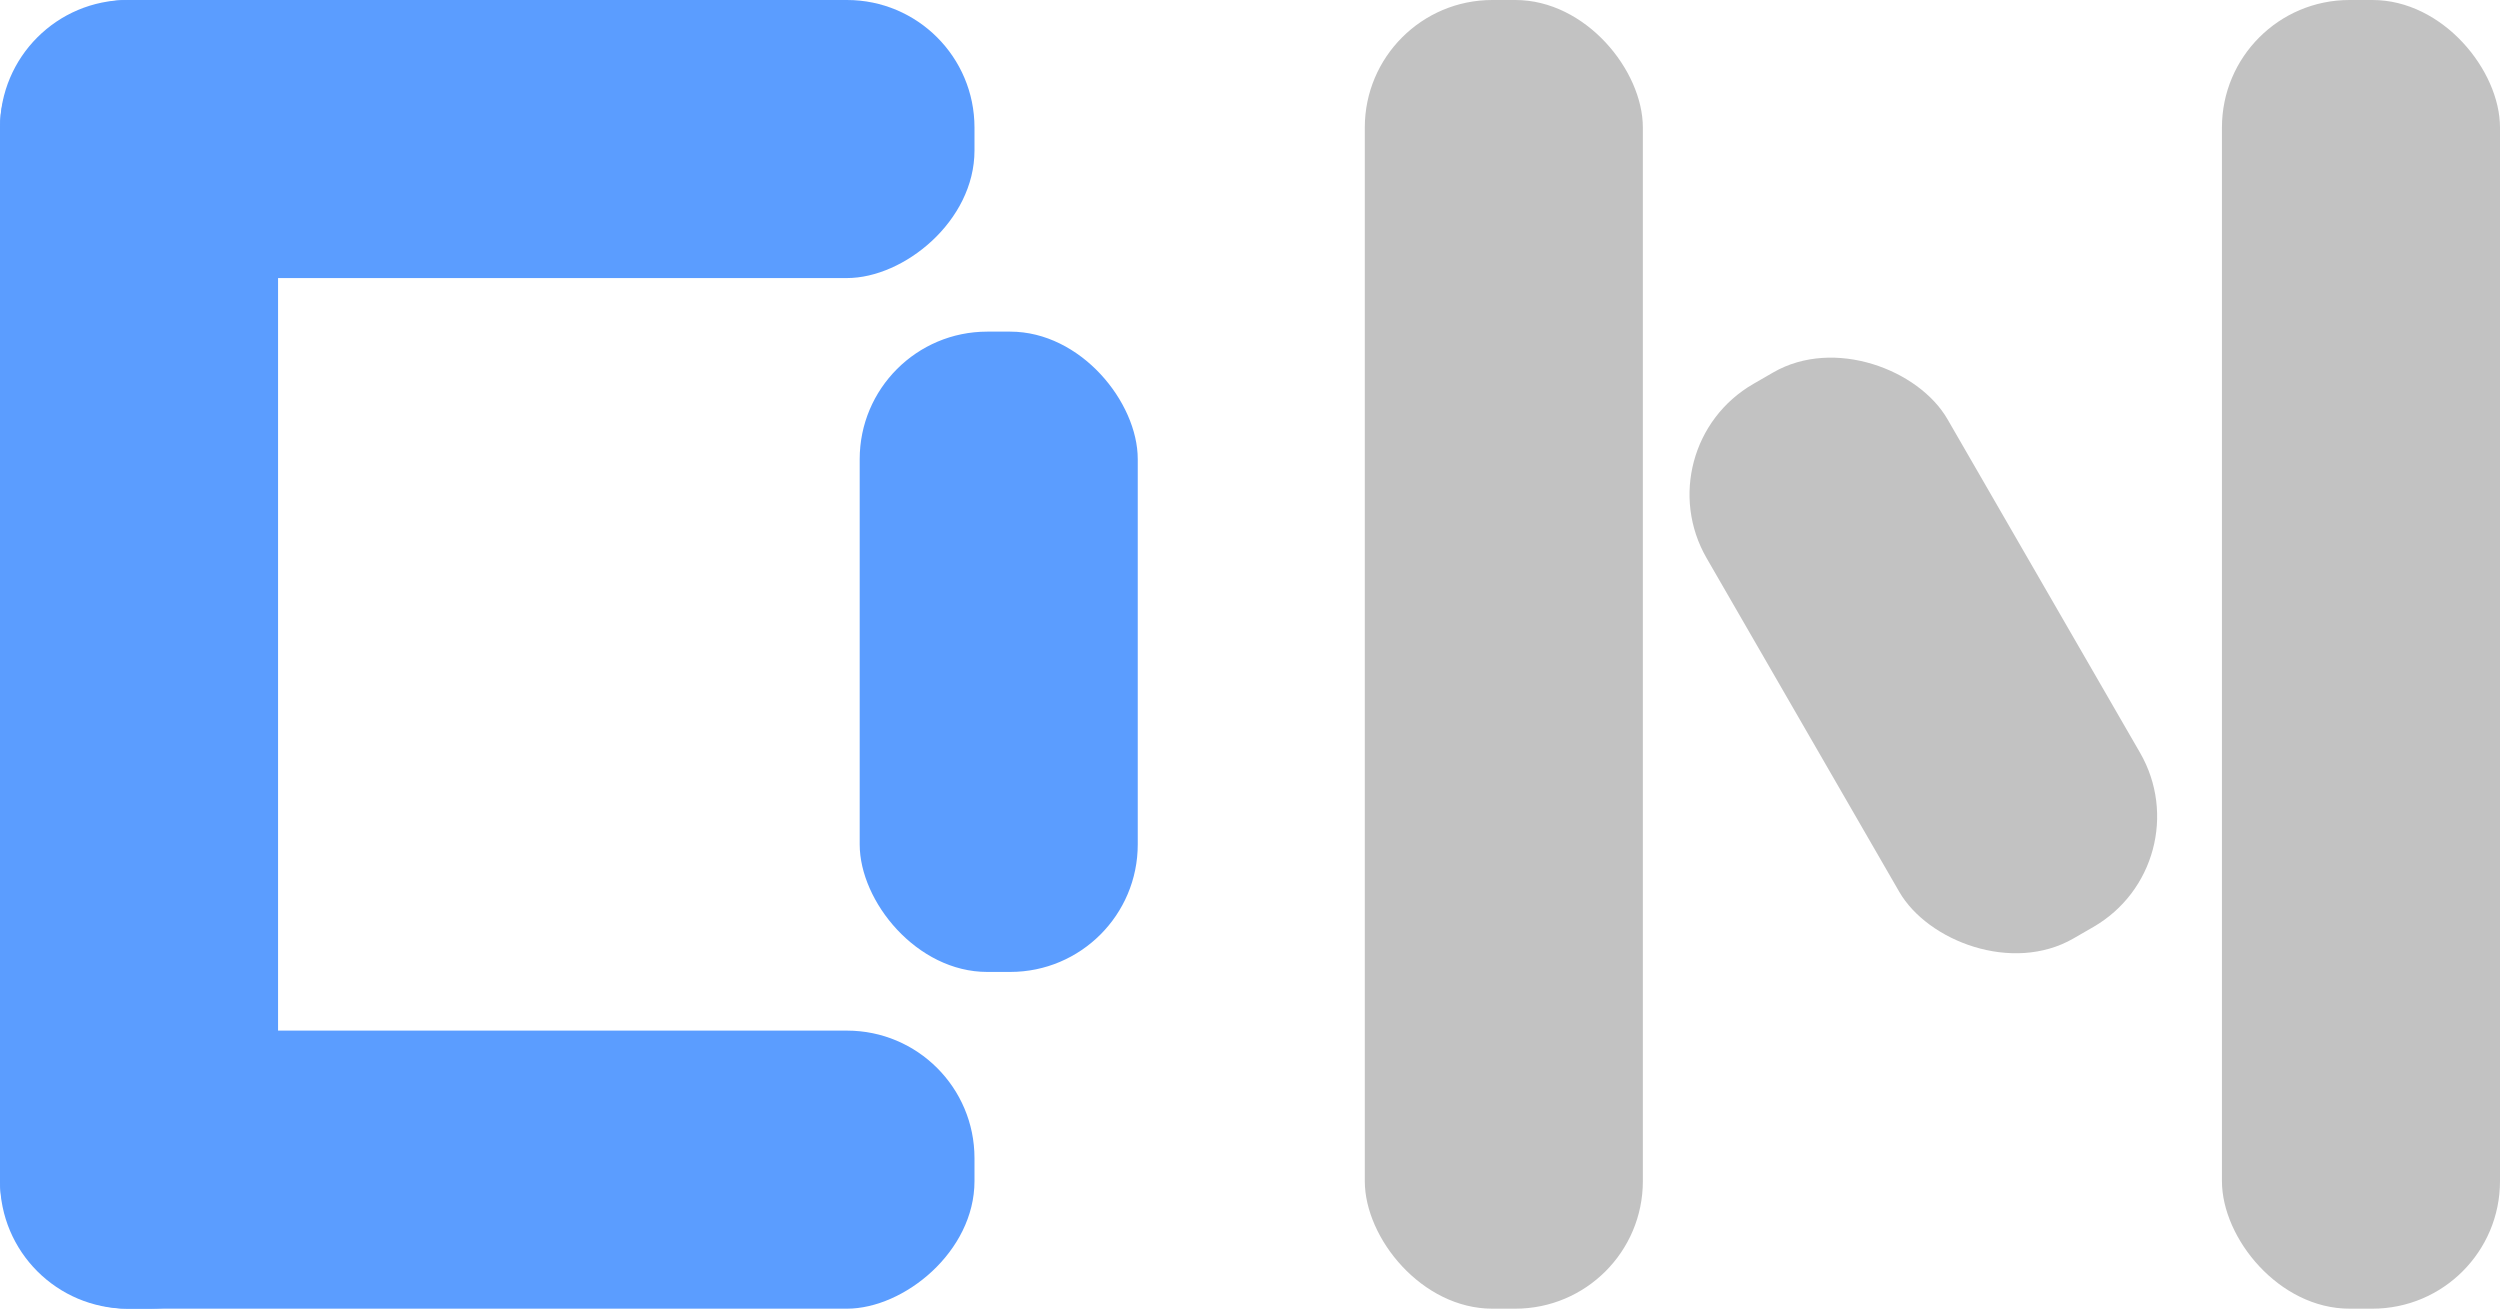 <svg width="980" height="513" viewBox="0 0 980 513" fill="none" xmlns="http://www.w3.org/2000/svg">
<rect x="644" y="175.5" width="109" height="251" rx="50" transform="rotate(-30 644 175.5)" fill="#C2C2C2"/>
<rect x="535" width="109" height="513" rx="50" fill="#C2C2C2"/>
<rect x="871" width="109" height="513" rx="50" fill="#C2C2C2"/>
<rect x="382" width="109" height="382" rx="50" transform="rotate(90 382 0)" fill="#5B9DFF"/>
<rect x="109" y="513" width="109" height="513" rx="50" transform="rotate(-180 109 513)" fill="#5B9DFF"/>
<rect x="446" y="381" width="109" height="251" rx="50" transform="rotate(-180 446 381)" fill="#5B9DFF"/>
<rect x="382" y="404" width="109" height="382" rx="50" transform="rotate(90 382 404)" fill="#5B9DFF"/>
</svg>
